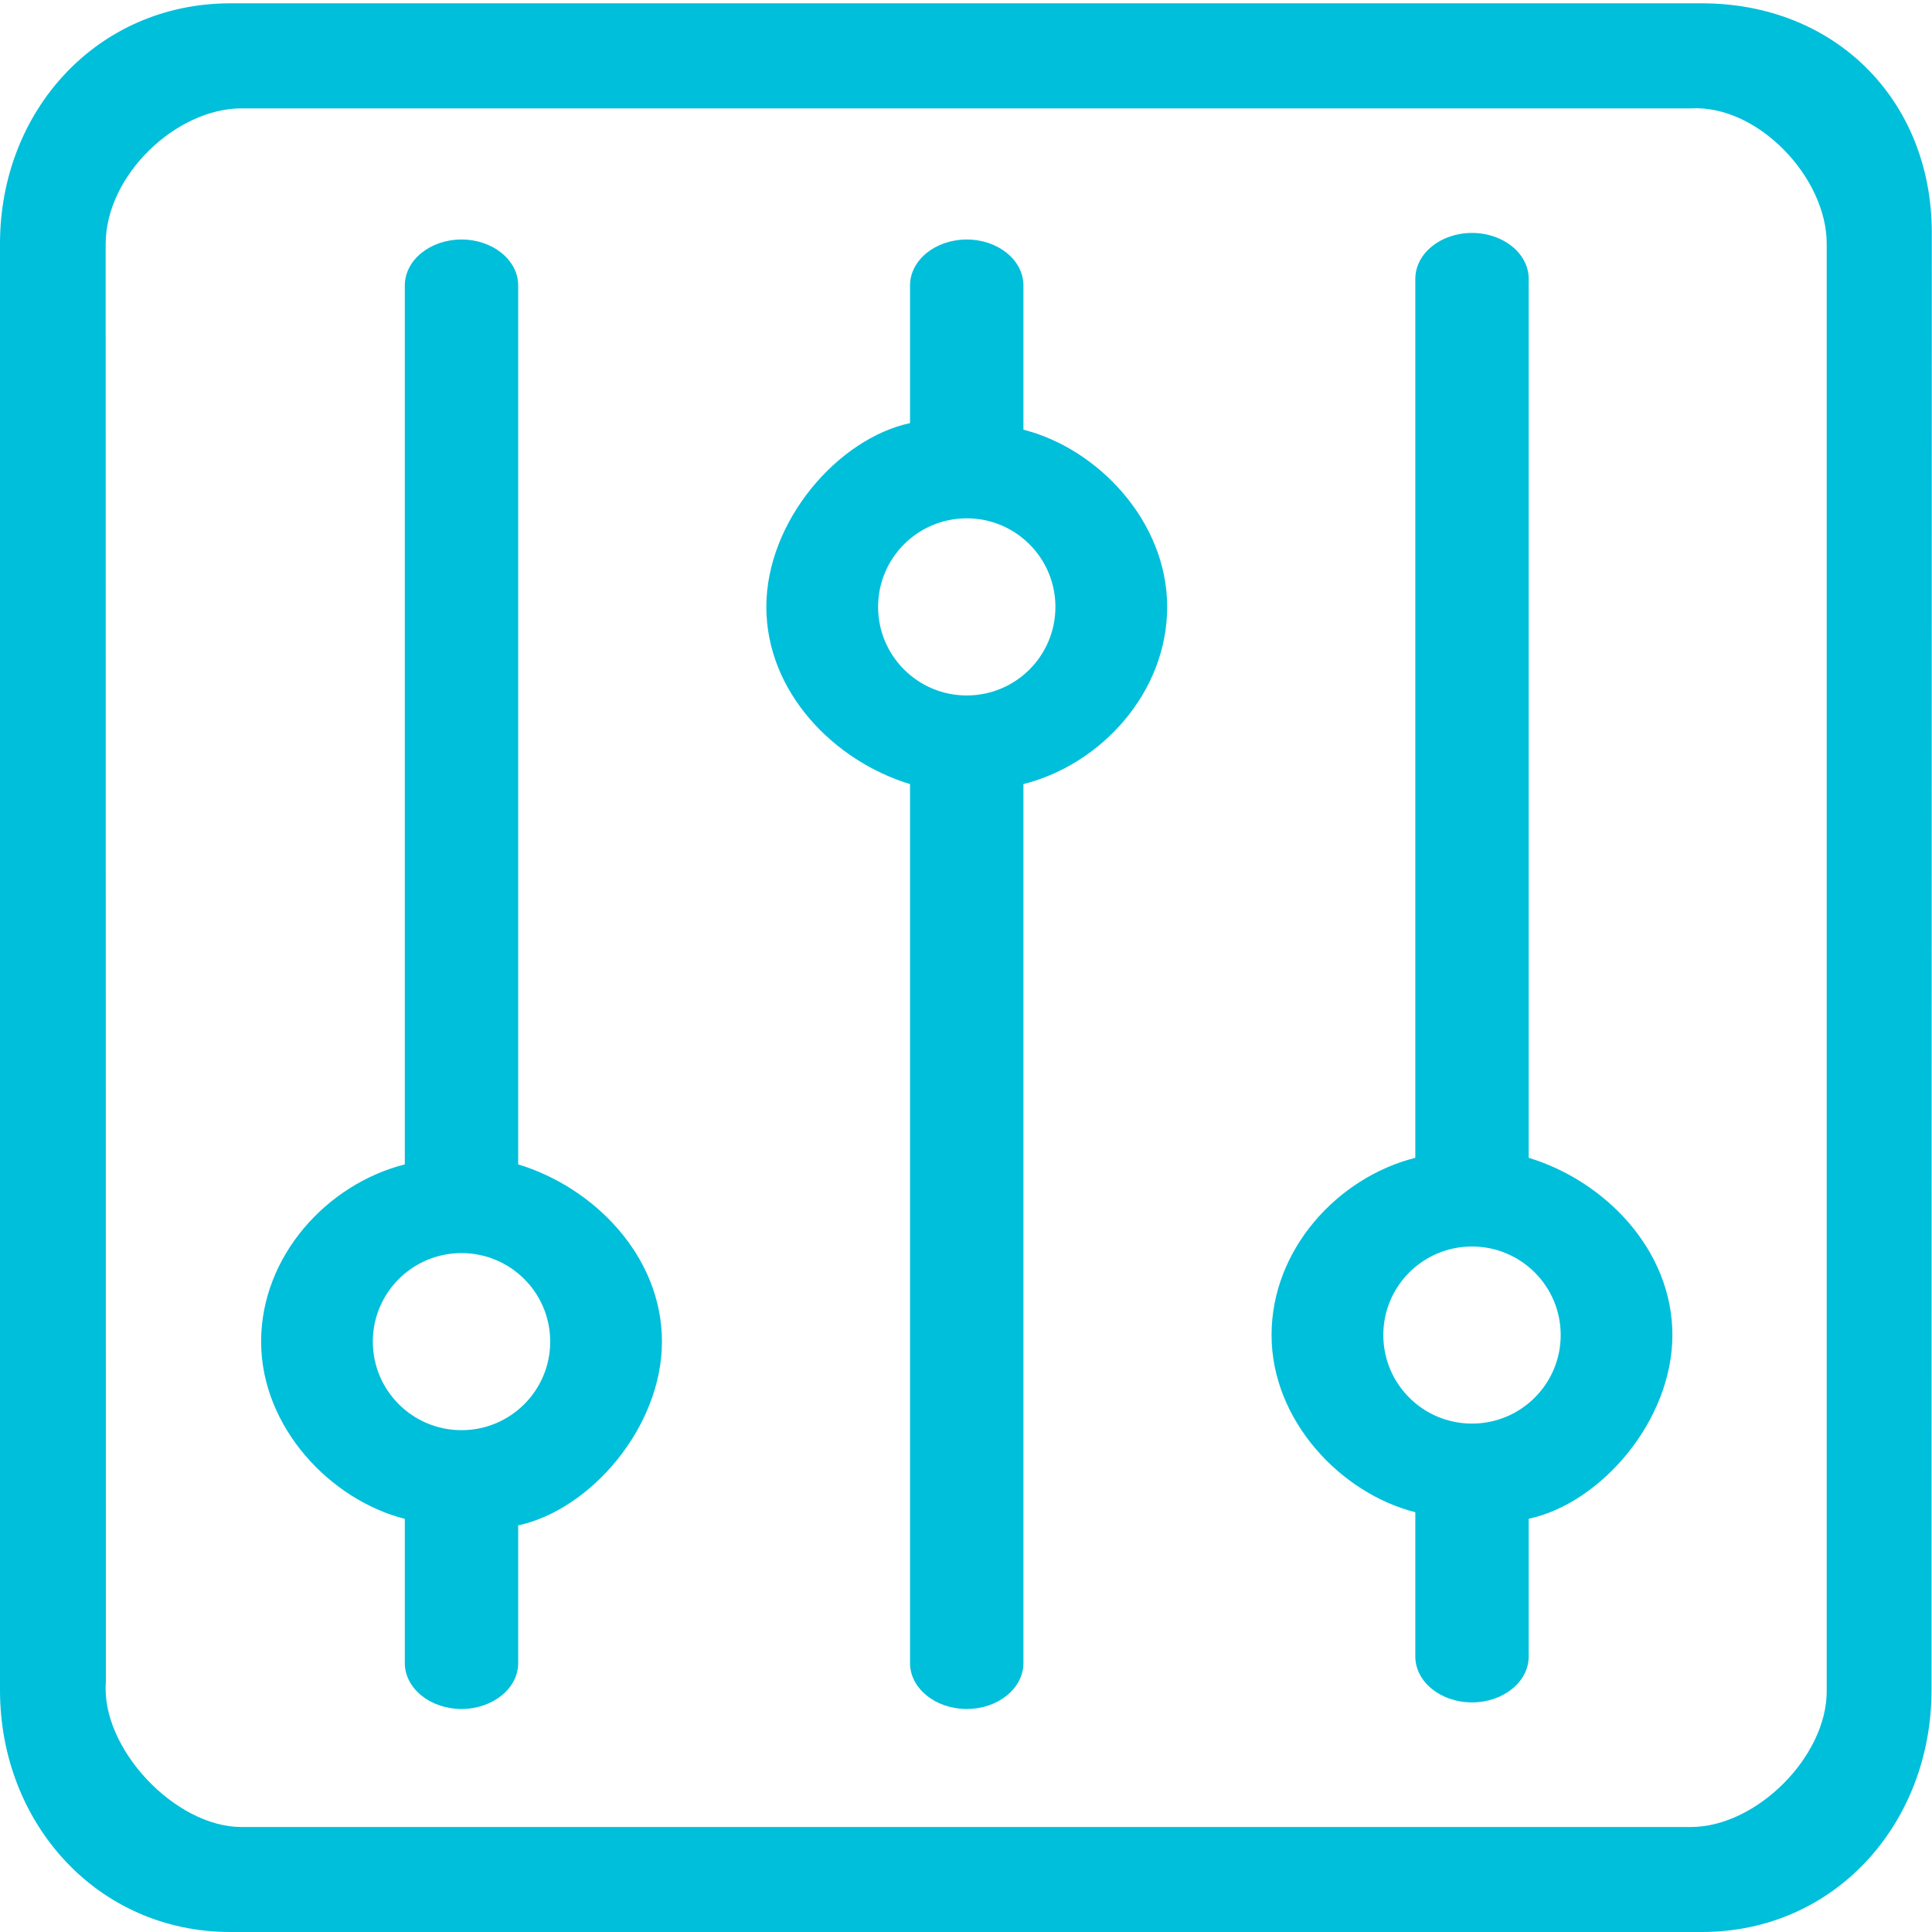 <?xml version="1.0" encoding="UTF-8"?>
<svg width="32px" height="32px" viewBox="0 0 32 32" version="1.1" xmlns="http://www.w3.org/2000/svg" xmlns:xlink="http://www.w3.org/1999/xlink">
    <!-- Generator: Sketch 49.3 (51167) - http://www.bohemiancoding.com/sketch -->
    <title>巡检统计@2x</title>
    <desc>Created with Sketch.</desc>
    <defs></defs>
    <g id="新增页面" stroke="none" stroke-width="1" fill="none" fill-rule="evenodd">
        <g id="统计分类" transform="translate(-45, -239)" fill="#00BFDB">
            <g id="巡检统计" transform="translate(45, 239)">
                <path d="M31.992,27.995 C31.992,30.197 30.395,32 28.189,32 L3.816,32 C1.611,32 0,30.197 0,27.995 L0,4.036 C0,1.834 1.611,0.055 3.816,0.055 L28.189,0.055 C30.395,0.055 31.997,1.657 31.997,3.858 L31.992,27.995 Z M30.256,4.042 C30.261,2.946 29.118,1.732 28.005,1.795 L4,1.795 C2.922,1.795 1.751,2.898 1.75,4.042 C1.75,4.042 1.754,27.282 1.754,27.858 C1.665,28.951 2.898,30.262 4,30.261 L28.005,30.261 C29.091,30.261 30.256,29.097 30.256,28.013 L30.256,4.042 Z M25.32,25.302 L25.32,27.437 C25.32,27.856 24.899,28.197 24.381,28.197 C23.862,28.197 23.442,27.856 23.442,27.437 L23.442,25.047 C22.208,24.735 21.061,23.529 21.061,22.112 C21.061,20.696 22.153,19.503 23.442,19.177 L23.442,4.619 C23.442,4.199 23.862,3.858 24.381,3.858 C24.899,3.858 25.32,4.199 25.32,4.619 L25.32,19.177 C26.574,19.557 27.7,20.696 27.7,22.112 C27.7,23.529 26.519,24.898 25.32,25.156 L25.32,25.302 Z M24.381,20.646 C23.569,20.646 22.912,21.302 22.912,22.112 C22.912,22.923 23.569,23.579 24.381,23.579 C25.192,23.579 25.85,22.923 25.85,22.112 C25.85,21.302 25.192,20.646 24.381,20.646 Z M8.583,25.411 L8.583,27.546 C8.583,27.965 8.162,28.306 7.644,28.306 C7.126,28.306 6.705,27.965 6.705,27.546 L6.705,25.157 C5.471,24.844 4.325,23.638 4.325,22.221 C4.325,20.805 5.416,19.612 6.705,19.286 L6.705,4.728 C6.705,4.308 7.126,3.967 7.644,3.967 C8.162,3.967 8.583,4.308 8.583,4.728 L8.583,19.286 C9.837,19.666 10.964,20.805 10.964,22.221 C10.964,23.638 9.782,25.007 8.583,25.265 L8.583,25.411 Z M7.644,20.755 C6.833,20.755 6.175,21.411 6.175,22.221 C6.175,23.032 6.833,23.688 7.644,23.688 C8.456,23.688 9.113,23.032 9.113,22.221 C9.113,21.411 8.456,20.755 7.644,20.755 Z M15.073,6.863 L15.073,4.728 C15.073,4.308 15.494,3.967 16.012,3.967 C16.531,3.967 16.951,4.308 16.951,4.728 L16.951,7.117 C18.185,7.43 19.332,8.636 19.332,10.052 C19.332,11.468 18.24,12.662 16.951,12.987 L16.951,27.545 C16.951,27.965 16.531,28.306 16.012,28.306 C15.494,28.306 15.073,27.965 15.073,27.545 L15.073,12.987 C13.82,12.607 12.693,11.468 12.693,10.052 C12.693,8.636 13.874,7.266 15.073,7.008 L15.073,6.863 Z M16.012,11.519 C16.824,11.519 17.481,10.862 17.481,10.052 C17.481,9.242 16.824,8.585 16.012,8.585 C15.201,8.585 14.544,9.242 14.544,10.052 C14.544,10.862 15.201,11.519 16.012,11.519 Z" id="计划统计"></path>
            </g>
        </g>
    </g>
</svg>
